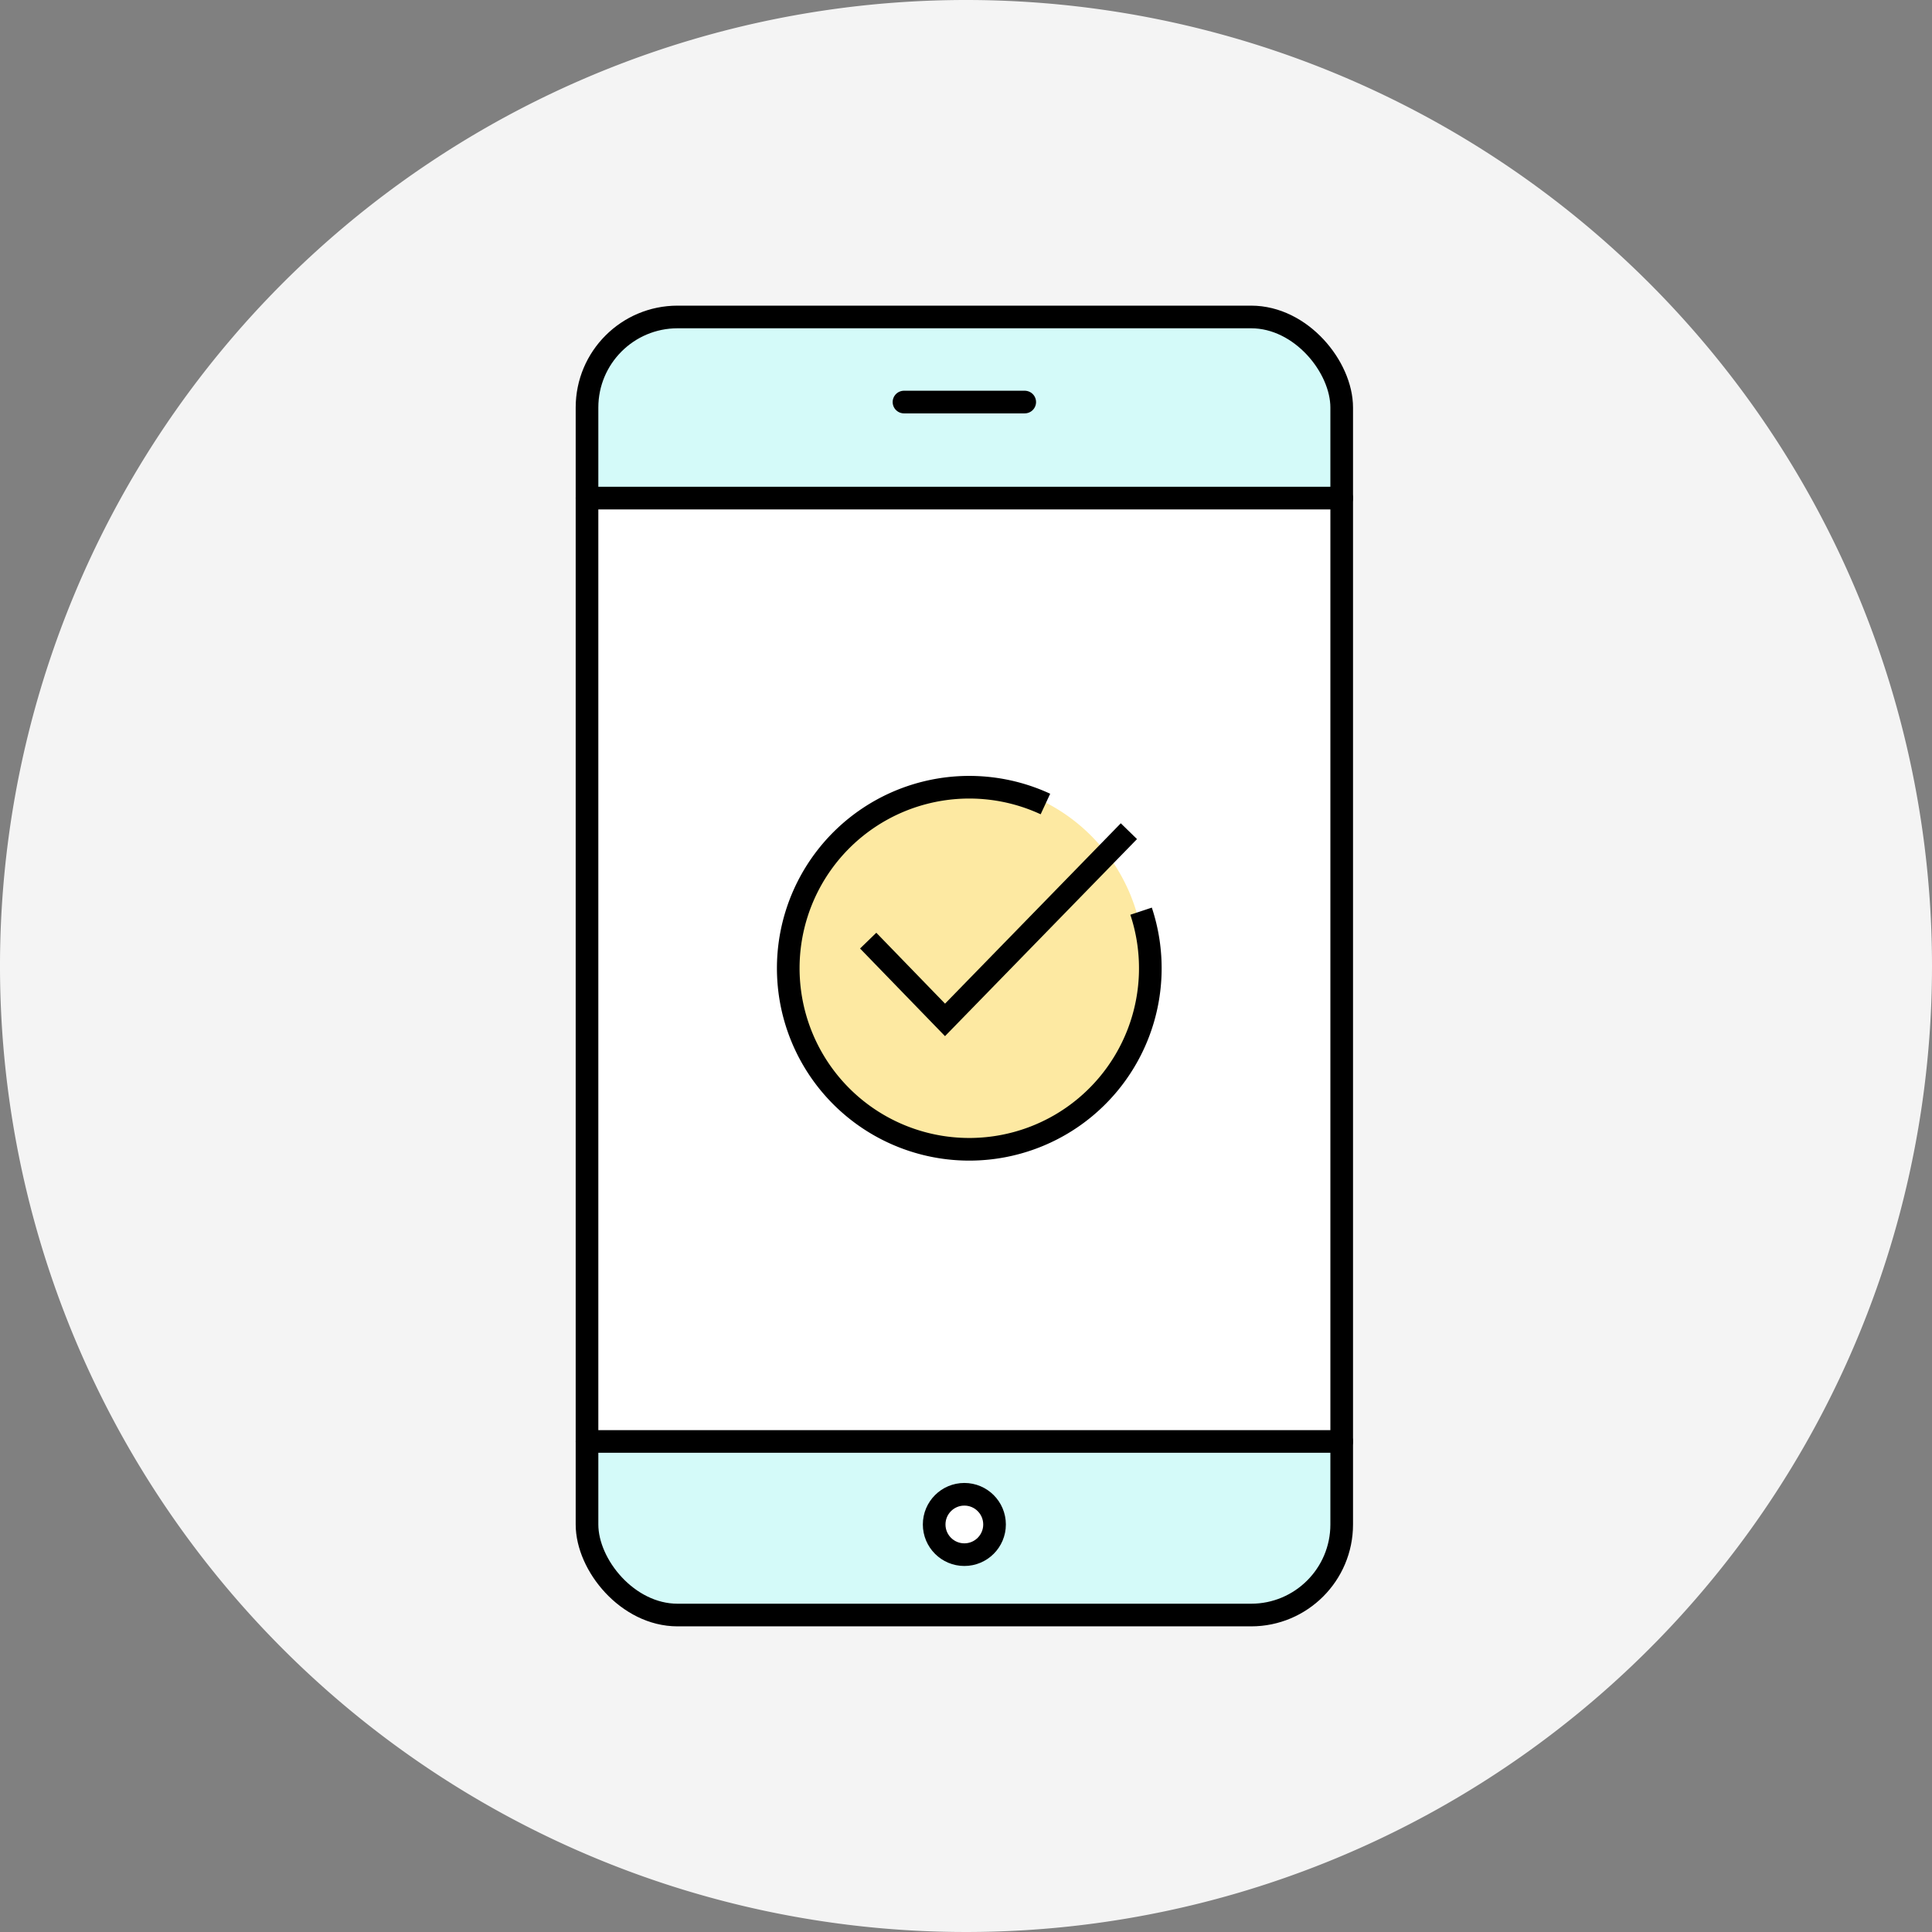 <svg id="Illust-개통완료" xmlns="http://www.w3.org/2000/svg" xmlns:xlink="http://www.w3.org/1999/xlink" width="128" height="128" viewBox="0 0 128 128">
  <rect x="0" y="0" width="128" height="128" fill="#808080" stroke="none"/>
  <defs>
    <clipPath id="clip-path">
      <rect id="사각형_22703" data-name="사각형 22703" width="128" height="128" fill="none"/>
    </clipPath>
    <clipPath id="clip-path-2">
      <rect id="사각형_22705" data-name="사각형 22705" width="90" height="90" transform="translate(19 19)" fill="none"/>
    </clipPath>
  </defs>
  <g id="그룹_26192" data-name="그룹 26192">
    <g id="그룹_26191" data-name="그룹 26191" clip-path="url(#clip-path)">
      <path id="패스_57869" data-name="패스 57869" d="M128,64A64,64,0,1,1,64,0a64,64,0,0,1,64,64" fill="#f4f4f4"/>
    </g>
  </g>
  <g id="그룹_26194" data-name="그룹 26194">
    <g id="그룹_26193" data-name="그룹 26193" clip-path="url(#clip-path-2)">
      <path id="패스_57870" data-name="패스 57870" d="M82.891,107h-38a6,6,0,0,1-6-6V27a6,6,0,0,1,6-6h38a6,6,0,0,1,6,6v74a6,6,0,0,1-6,6" fill="#fff"/>
      <path id="패스_57871" data-name="패스 57871" d="M89.109,33h-50V27a6,6,0,0,1,6-6h38a6,6,0,0,1,6,6Z" fill="#d4faf9"/>
      <path id="패스_57872" data-name="패스 57872" d="M39.109,95h50v6a6,6,0,0,1-6,6h-38a6,6,0,0,1-6-6Z" fill="#d4faf9"/>
      <line id="선_5932" data-name="선 5932" x2="50" transform="translate(38.891 33)" fill="none" stroke="#000" stroke-linecap="round" stroke-miterlimit="10" stroke-width="1.5"/>
      <line id="선_5933" data-name="선 5933" x2="50" transform="translate(38.891 95.5)" fill="none" stroke="#000" stroke-linecap="round" stroke-miterlimit="10" stroke-width="1.5"/>
      <line id="선_5934" data-name="선 5934" x2="8" transform="translate(59.891 26.637)" fill="none" stroke="#000" stroke-linecap="round" stroke-miterlimit="10" stroke-width="1.5"/>
      <path id="패스_57873" data-name="패스 57873" d="M65.891,101a2,2,0,1,1-2-2,2,2,0,0,1,2,2" fill="#fff"/>
      <circle id="타원_2673" data-name="타원 2673" cx="2" cy="2" r="2" transform="translate(61.891 99)" fill="none" stroke="#000" stroke-linejoin="round" stroke-width="1.5"/>
      <rect id="사각형_22704" data-name="사각형 22704" width="50" height="86" rx="6" transform="translate(38.891 21)" fill="none" stroke="#000" stroke-linejoin="round" stroke-width="1.5"/>
      <path id="패스_57874" data-name="패스 57874" d="M75.792,63.843a12,12,0,1,1-12-12,12,12,0,0,1,12,12" fill="#fde9a2"/>
      <path id="패스_57875" data-name="패스 57875" d="M75.6,60.368a11.994,11.994,0,1,1-6.338-7.1" fill="none" stroke="#000" stroke-miterlimit="10" stroke-width="1.5"/>
      <path id="패스_57876" data-name="패스 57876" d="M74.792,55.068,62.61,67.571l-5.091-5.252" fill="none" stroke="#000" stroke-miterlimit="10" stroke-width="1.5"/>
    </g>
  </g>
</svg>
